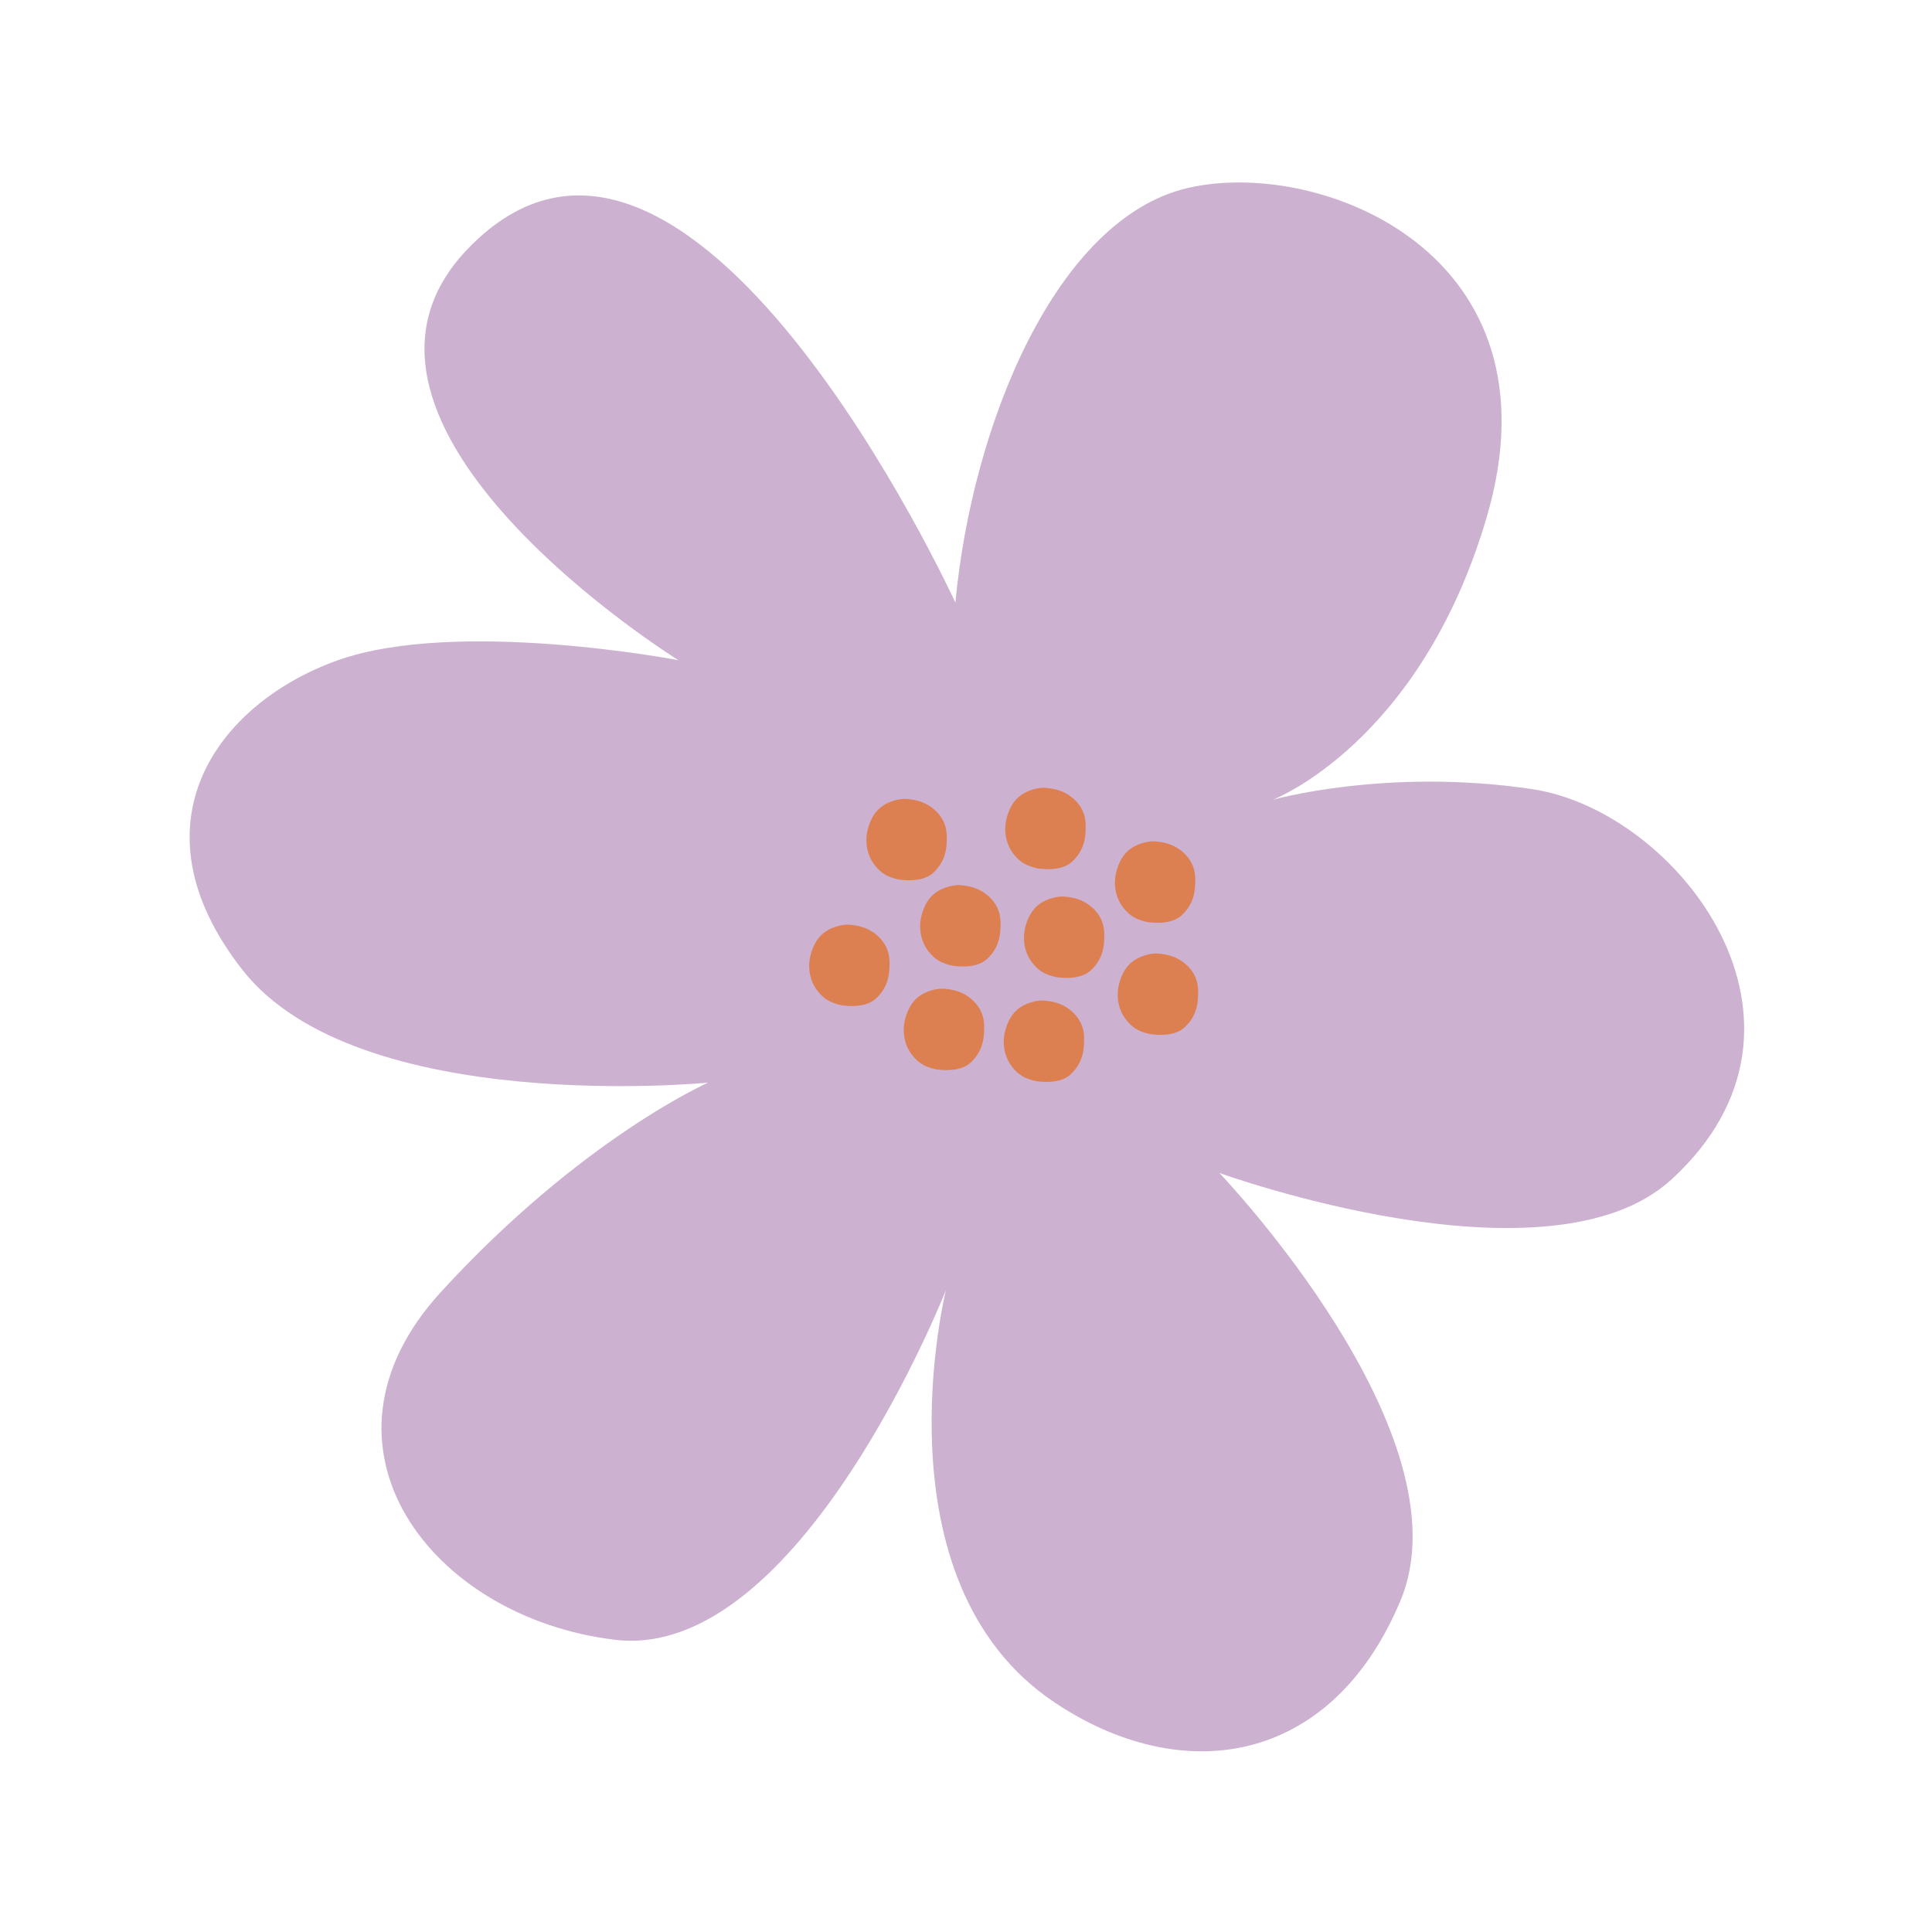 <svg width="1080" height="1080" viewBox="0 0 1080 1080" fill="none" xmlns="http://www.w3.org/2000/svg">
<path fill-rule="evenodd" clip-rule="evenodd" d="M534.073 336.869C543.327 237.478 590.362 122.151 664.066 105.063C737.772 87.979 874.642 141.398 830.992 289.424C793.76 415.687 711.509 447.068 711.509 447.068C711.509 447.068 775.462 428.97 856.662 441.158C937.862 453.347 1029.79 571.991 934.327 659.373C865.422 722.448 681.637 655.686 681.637 655.686C681.637 655.686 821.82 802.135 782.809 894.954C743.799 987.77 659.971 999.178 589.039 951.358C488.379 883.496 528.794 721.132 528.794 721.132C528.794 721.132 447.199 928.917 343.929 916.661C240.66 904.404 167.767 808.23 246.402 722.31C325.04 636.389 395.867 605.199 395.867 605.199C395.867 605.199 199.96 624.464 135.511 542.158C71.66 460.619 121.665 393.218 188.403 369.245C255.138 345.274 379.211 369.041 379.211 369.041C379.211 369.041 167.281 237.324 261.374 139.228C384.631 10.725 534.073 336.869 534.073 336.869Z" fill="#CDB1D1"/>
<path d="M496.979 543.882C496.348 549.322 494.056 554.025 490.005 557.895C487.523 560.266 484.43 561.485 480.991 562.02C478.775 562.366 476.55 562.446 474.294 562.325C472.728 562.241 471.173 562.121 469.662 561.777C465.971 560.937 462.549 559.522 459.772 556.948C455.81 553.28 453.428 548.849 452.619 543.652C451.897 538.97 452.613 534.472 454.352 530.106C455.117 528.189 456.07 526.365 457.335 524.697C459.831 521.407 463.226 519.318 467.209 518.025C470.287 517.025 473.439 516.646 475.981 517.032C481.555 517.579 485.896 519.269 489.633 522.298C492.306 524.458 494.396 527.051 495.725 530.153C496.596 532.186 497.055 534.316 497.189 536.498C497.337 538.966 497.26 541.432 496.979 543.882ZM528.984 473.591C528.355 479.031 526.064 483.733 522.009 487.602C519.524 489.973 516.425 491.191 512.987 491.726C510.766 492.071 508.541 492.153 506.278 492.031C504.711 491.946 503.156 491.827 501.642 491.483C497.945 490.642 494.523 489.227 491.737 486.652C487.769 482.984 485.384 478.552 484.579 473.356C483.855 468.673 484.572 464.176 486.312 459.809C487.077 457.892 488.033 456.068 489.299 454.399C491.797 451.111 495.194 449.021 499.178 447.728C502.257 446.73 505.42 446.351 507.964 446.737C513.542 447.284 517.886 448.975 521.633 452.006C524.304 454.166 526.396 456.759 527.73 459.86C528.603 461.894 529.062 464.023 529.196 466.205C529.348 468.673 529.268 471.141 528.984 473.591ZM549.868 579.689C549.237 585.135 546.946 589.843 542.892 593.717C540.407 596.09 537.306 597.31 533.869 597.846C531.647 598.192 529.422 598.273 527.161 598.151C525.594 598.067 524.038 597.948 522.524 597.603C518.827 596.762 515.406 595.345 512.62 592.767C508.652 589.097 506.267 584.66 505.465 579.459C504.741 574.772 505.451 570.269 507.199 565.899C507.966 563.979 508.92 562.154 510.186 560.484C512.683 557.191 516.08 555.099 520.064 553.804C523.144 552.803 526.306 552.424 528.85 552.811C534.428 553.358 538.773 555.049 542.519 558.082C545.191 560.245 547.282 562.841 548.614 565.946C549.488 567.981 549.946 570.112 550.081 572.298C550.232 574.768 550.152 577.237 549.868 579.689ZM559.047 521.784C558.418 527.224 556.127 531.927 552.072 535.796C549.587 538.166 546.487 539.384 543.05 539.92C540.829 540.265 538.604 540.346 536.341 540.224C534.774 540.139 533.219 540.021 531.705 539.676C528.008 538.835 524.586 537.42 521.8 534.845C517.832 531.177 515.447 526.746 514.642 521.549C513.918 516.867 514.635 512.369 516.374 508.003C517.14 506.085 518.096 504.261 519.362 502.593C521.86 499.304 525.257 497.215 529.241 495.922C532.32 494.924 535.483 494.544 538.027 494.931C543.605 495.478 547.949 497.169 551.696 500.199C554.367 502.359 556.459 504.952 557.793 508.054C558.666 510.088 559.124 512.216 559.258 514.399C559.41 516.866 559.331 519.334 559.047 521.784ZM606.622 467.375C605.993 472.816 603.702 477.518 599.647 481.387C597.163 483.758 594.063 484.976 590.625 485.511C588.404 485.856 586.179 485.937 583.917 485.815C582.35 485.73 580.794 485.612 579.281 485.268C575.583 484.427 572.161 483.011 569.374 480.436C565.407 476.768 563.023 472.337 562.218 467.14C561.493 462.458 562.21 457.961 563.949 453.594C564.715 451.677 565.67 449.853 566.937 448.184C569.435 444.895 572.831 442.806 576.816 441.513C579.895 440.515 583.057 440.136 585.602 440.522C591.18 441.069 595.525 442.759 599.272 445.79C601.943 447.95 604.034 450.543 605.367 453.644C606.241 455.678 606.699 457.807 606.834 459.99C606.986 462.458 606.906 464.926 606.622 467.375ZM605.736 586.299C605.106 591.739 602.817 596.442 598.767 600.312C596.285 602.683 593.187 603.902 589.754 604.437C587.535 604.783 585.312 604.864 583.053 604.743C581.488 604.658 579.934 604.539 578.422 604.195C574.728 603.354 571.31 601.94 568.527 599.365C564.564 595.697 562.182 591.265 561.378 586.069C560.654 581.386 561.37 576.89 563.111 572.522C563.875 570.605 564.832 568.782 566.097 567.114C568.591 563.825 571.984 561.734 575.964 560.441C579.041 559.442 582.2 559.062 584.741 559.449C590.313 559.995 594.653 561.686 598.395 564.715C601.064 566.876 603.153 569.468 604.483 572.57C605.356 574.604 605.814 576.732 605.948 578.915C606.099 581.382 606.019 583.85 605.736 586.299ZM617.032 528.162C616.402 533.602 614.112 538.306 610.062 542.175C607.58 544.546 604.484 545.765 601.05 546.3C598.831 546.646 596.608 546.726 594.348 546.605C592.783 546.521 591.229 546.401 589.716 546.058C586.023 545.217 582.605 543.802 579.822 541.227C575.859 537.559 573.478 533.129 572.674 527.932C571.95 523.249 572.665 518.752 574.406 514.385C575.171 512.468 576.127 510.645 577.392 508.977C579.886 505.687 583.28 503.597 587.26 502.304C590.336 501.306 593.496 500.926 596.037 501.312C601.608 501.859 605.948 503.548 609.691 506.578C612.359 508.738 614.448 511.331 615.779 514.433C616.652 516.466 617.11 518.596 617.244 520.778C617.395 523.246 617.316 525.712 617.032 528.162ZM667.875 497.329C667.245 502.775 664.955 507.483 660.904 511.357C658.422 513.73 655.325 514.951 651.892 515.487C649.672 515.834 647.45 515.914 645.19 515.793C643.624 515.709 642.07 515.59 640.558 515.246C636.865 514.405 633.448 512.989 630.665 510.412C626.702 506.741 624.32 502.305 623.516 497.103C622.793 492.416 623.51 487.915 625.251 483.543C626.016 481.624 626.971 479.798 628.237 478.128C630.732 474.834 634.126 472.742 638.107 471.447C641.183 470.447 644.342 470.067 646.882 470.453C652.455 471 656.795 472.69 660.538 475.723C663.205 477.886 665.294 480.481 666.624 483.586C667.497 485.621 667.954 487.752 668.088 489.937C668.239 492.407 668.16 494.877 667.875 497.329ZM669.488 560.003C668.859 565.443 666.568 570.146 662.513 574.014C660.029 576.385 656.929 577.604 653.492 578.14C651.271 578.485 649.045 578.566 646.783 578.444C645.216 578.359 643.661 578.239 642.147 577.895C638.45 577.054 635.028 575.639 632.242 573.064C628.274 569.396 625.89 564.964 625.084 559.767C624.359 555.086 625.075 550.589 626.818 546.222C627.582 544.305 628.538 542.481 629.804 540.813C632.302 537.524 635.699 535.434 639.684 534.141C642.763 533.141 645.925 532.764 648.468 533.151C654.047 533.698 658.391 535.388 662.138 538.417C664.809 540.577 666.901 543.171 668.234 546.274C669.107 548.307 669.565 550.437 669.699 552.619C669.852 555.087 669.773 557.553 669.488 560.003Z" fill="#DD8051"/>
</svg>
